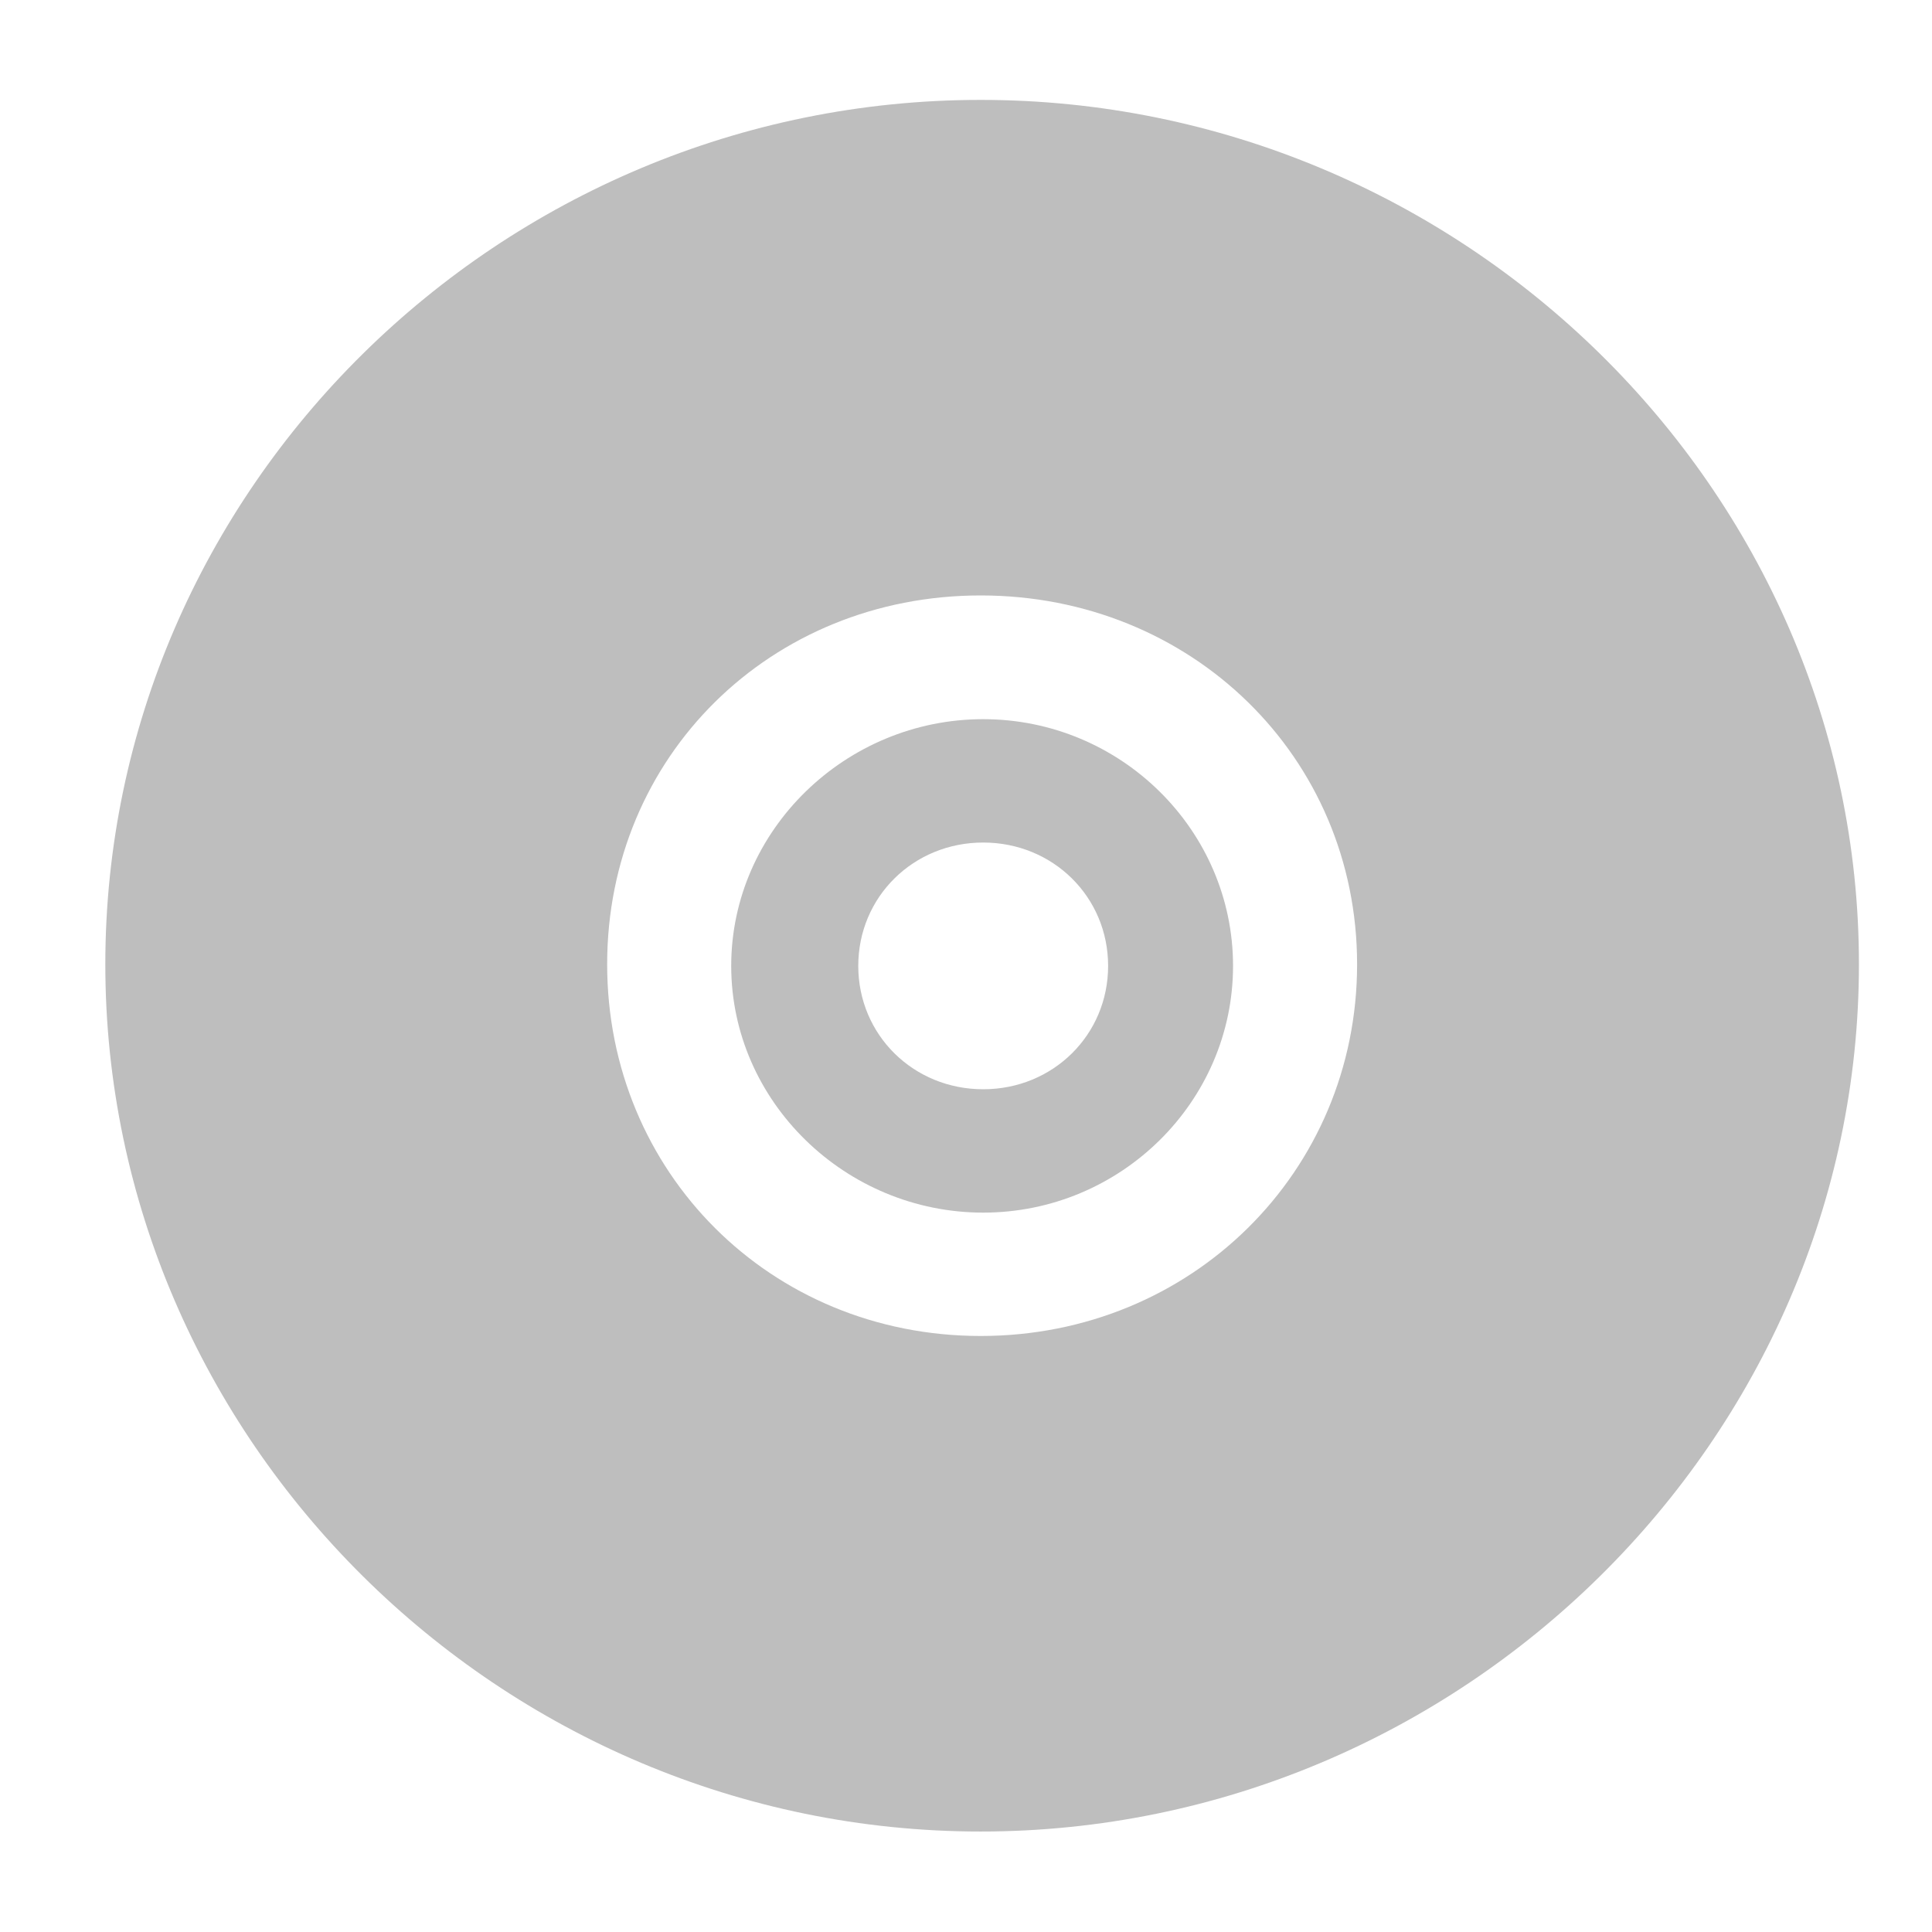 <svg xmlns="http://www.w3.org/2000/svg" xmlns:svg="http://www.w3.org/2000/svg" id="svg7384" width="48" height="48" version="1.1"><title id="title9167">Gnome Symbolic Icon Theme</title><g id="layer10" transform="matrix(3.11,0,0,3.071,-625.594,-1376.397)"><path id="path39797" fill="#bebebe" d="m 208.99,449 c -3.842,0 -6.993,3.151 -6.993,6.993 0,3.842 3.151,7.016 6.993,7.016 3.842,0 7.016,-3.173 7.016,-7.016 0,-3.842 -3.173,-6.993 -7.016,-6.993 z m 0,4.009 c 1.681,0 3.007,1.304 3.007,2.984 0,1.681 -1.326,3.007 -3.007,3.007 -1.681,0 -2.984,-1.326 -2.984,-3.007 0,-1.681 1.304,-2.984 2.984,-2.984 z" color="#bebebe" style="text-indent:0;text-transform:none;block-progression:tb"/><path id="path40342" fill="#bebebe" d="m 209.01,454.01 c -1.099,0 -2.013,0.898 -2.013,1.996 0,1.099 0.915,1.996 2.013,1.996 1.099,0 1.996,-0.898 1.996,-1.996 0,-1.099 -0.898,-1.996 -1.996,-1.996 z m 0,0.998 c 0.558,0 0.998,0.44 0.998,0.998 0,0.558 -0.44,0.998 -0.998,0.998 -0.558,0 -0.998,-0.44 -0.998,-0.998 0,-0.558 0.44,-0.998 0.998,-0.998 z" color="#bebebe" style="text-indent:0;text-transform:none;block-progression:tb"/></g></svg>